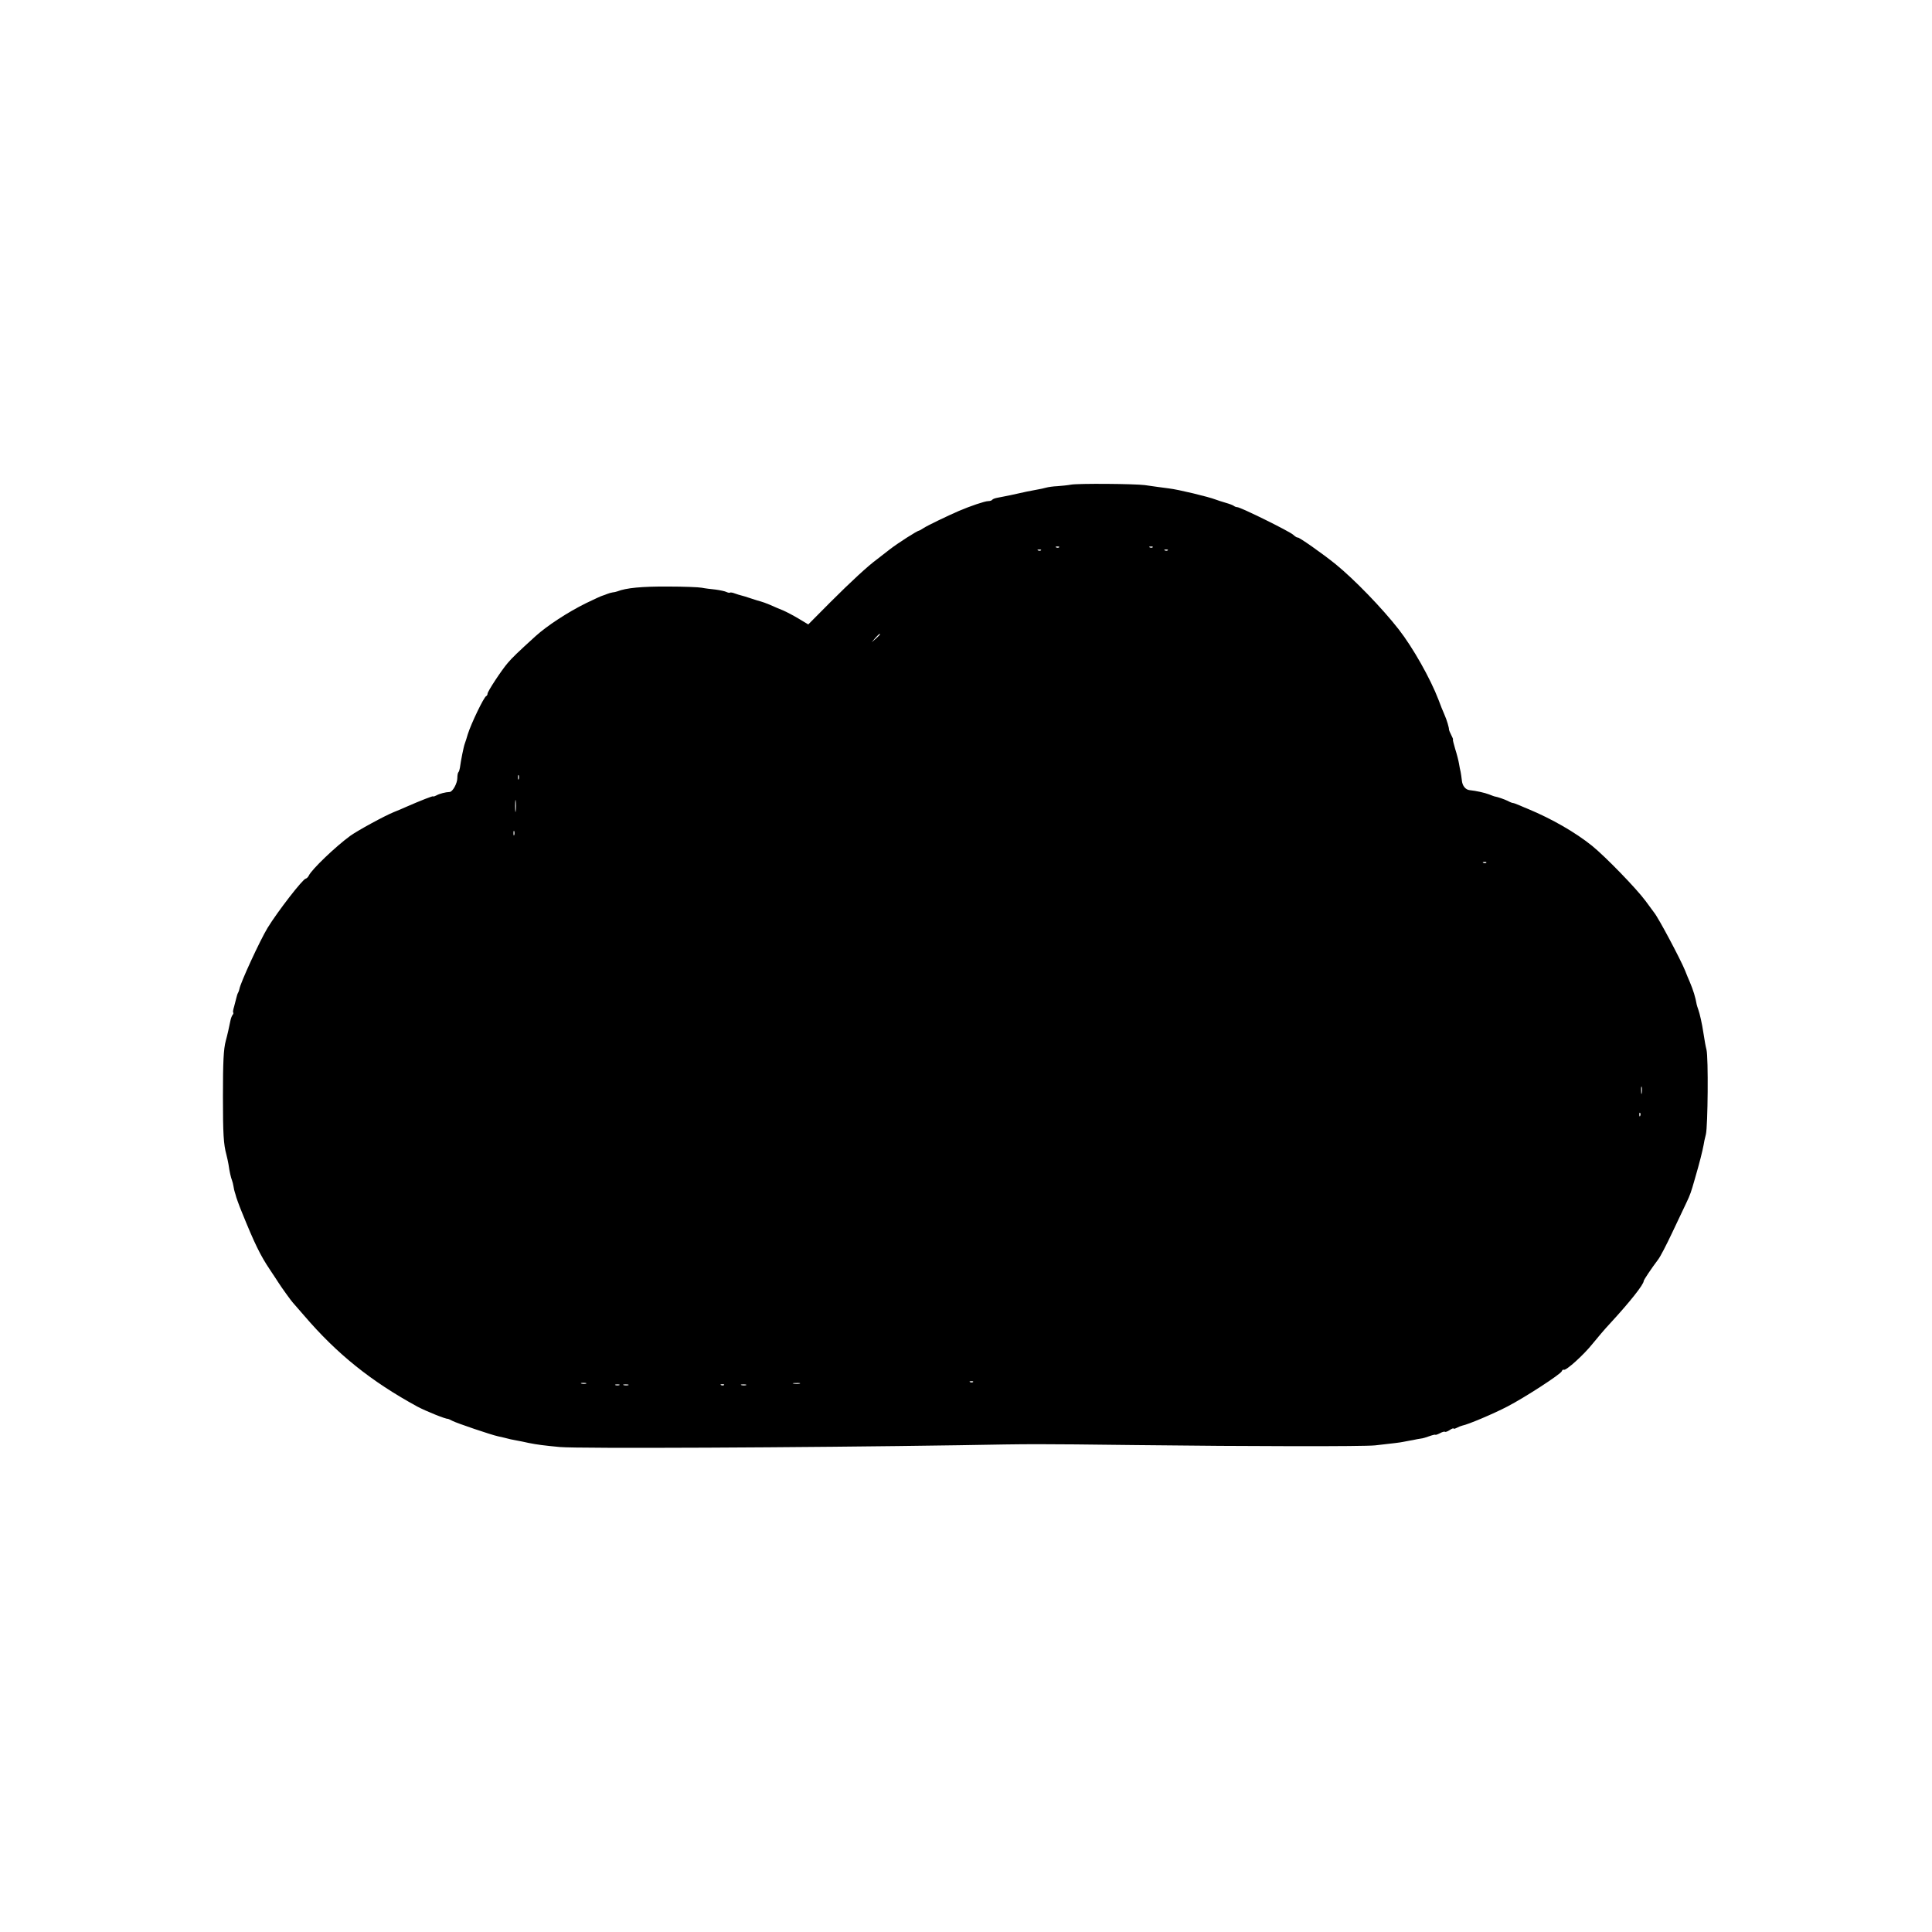 <?xml version="1.0" standalone="no"?>
<!DOCTYPE svg PUBLIC "-//W3C//DTD SVG 20010904//EN"
 "http://www.w3.org/TR/2001/REC-SVG-20010904/DTD/svg10.dtd">
<svg version="1.0" xmlns="http://www.w3.org/2000/svg"
 width="1280pt" height="1280pt" viewBox="0 0 1280 1280"
 preserveAspectRatio="xMidYMid meet">
<g transform="translate(0,1280) scale(0.1,-0.1)"
fill="#000000" stroke="none">
<path d="M7095 9589 c-22 -4 -62 -8 -90 -10 -27 -1 -61 -6 -75 -10 -14 -4 -41
-10 -60 -13 -35 -6 -85 -16 -177 -37 -27 -5 -63 -13 -81 -16 -18 -3 -35 -9
-38 -14 -3 -5 -15 -9 -27 -9 -22 0 -119 -33 -194 -65 -76 -33 -209 -97 -233
-113 -14 -9 -27 -17 -30 -17 -13 -1 -141 -83 -194 -124 -32 -25 -70 -55 -85
-66 -59 -43 -171 -146 -311 -286 l-145 -146 -60 36 c-33 20 -80 45 -105 56
-25 10 -65 27 -89 38 -24 10 -51 20 -60 22 -9 2 -38 11 -65 20 -26 9 -56 18
-65 20 -9 2 -28 8 -42 13 -15 6 -29 8 -32 6 -3 -3 -14 -1 -24 4 -10 5 -43 12
-73 16 -30 3 -71 8 -90 12 -19 4 -120 8 -225 8 -172 1 -277 -9 -335 -32 -8 -3
-22 -6 -32 -7 -9 -1 -25 -6 -35 -10 -10 -4 -23 -9 -30 -11 -7 -1 -56 -24 -110
-50 -120 -59 -259 -150 -334 -218 -119 -108 -155 -143 -184 -177 -41 -47 -135
-190 -135 -205 0 -7 -4 -14 -9 -16 -15 -6 -99 -180 -122 -253 -6 -22 -15 -49
-19 -60 -8 -19 -27 -116 -33 -162 -2 -12 -6 -26 -10 -29 -4 -4 -7 -21 -7 -38
0 -36 -31 -92 -51 -93 -27 -1 -67 -11 -88 -23 -12 -6 -21 -9 -21 -6 0 5 -88
-30 -175 -68 -27 -12 -66 -29 -85 -36 -62 -25 -240 -122 -290 -158 -97 -71
-256 -223 -274 -263 -5 -10 -14 -19 -20 -20 -19 -1 -186 -217 -253 -326 -51
-84 -181 -366 -187 -406 -1 -7 -5 -17 -8 -23 -4 -6 -9 -21 -12 -35 -3 -13 -10
-39 -15 -58 -6 -19 -9 -37 -6 -39 3 -3 1 -10 -4 -16 -5 -6 -12 -24 -15 -41 -6
-32 -21 -98 -30 -130 -15 -55 -19 -141 -19 -370 0 -246 4 -316 23 -385 5 -19
11 -48 14 -65 6 -45 16 -88 23 -105 3 -8 8 -26 10 -40 2 -14 6 -32 9 -40 3 -8
5 -17 6 -20 0 -5 23 -69 38 -105 86 -213 125 -293 189 -388 25 -38 51 -76 56
-85 16 -26 88 -126 95 -132 3 -3 36 -41 74 -85 219 -256 445 -437 751 -604 54
-29 192 -85 203 -81 1 0 15 -6 30 -14 32 -16 252 -91 302 -102 19 -4 37 -8 40
-9 29 -8 60 -15 85 -19 17 -3 52 -10 78 -16 55 -11 101 -17 207 -27 120 -11
1602 -4 2645 12 508 9 485 9 1170 1 755 -9 1510 -10 1585 -2 126 14 166 19
185 23 11 2 30 6 42 8 12 2 35 6 52 10 17 3 33 6 36 6 2 0 23 6 45 14 22 8 40
12 40 9 0 -2 13 2 29 10 16 9 31 13 34 10 3 -3 17 2 31 11 14 10 26 14 26 11
0 -4 9 -2 21 4 11 6 28 13 37 15 38 7 208 79 298 126 116 60 353 214 361 234
3 8 9 13 13 10 14 -9 134 100 191 172 30 37 83 100 119 138 128 139 220 255
220 278 0 7 50 82 96 143 13 16 55 97 94 180 39 82 80 169 92 194 27 57 31 69
57 160 33 113 50 183 58 225 1 11 8 43 15 70 13 55 17 508 4 560 -7 28 -11 52
-21 115 -8 55 -24 126 -33 150 -5 14 -10 30 -11 35 -8 47 -23 96 -46 150 -8
17 -21 50 -31 75 -29 72 -176 349 -205 384 -5 6 -30 40 -56 76 -61 83 -268
296 -356 367 -111 89 -264 177 -422 243 -11 4 -36 15 -57 24 -20 9 -40 16 -45
16 -4 0 -20 6 -34 14 -21 10 -65 26 -89 30 -3 1 -18 6 -35 13 -28 11 -87 24
-128 28 -28 3 -49 29 -52 66 -2 19 -6 44 -8 55 -3 12 -8 37 -11 56 -3 18 -14
62 -25 96 -10 34 -17 62 -15 62 3 0 -2 13 -11 30 -8 16 -15 32 -15 35 1 13
-14 64 -30 100 -10 22 -28 67 -40 100 -53 139 -170 346 -263 465 -110 141
-294 331 -418 432 -85 69 -246 182 -252 177 -3 -2 -16 6 -29 18 -25 23 -349
183 -371 183 -7 0 -17 4 -22 8 -6 5 -30 14 -55 21 -25 7 -54 17 -65 21 -49 19
-249 67 -310 74 -22 3 -56 7 -75 10 -19 3 -57 8 -85 12 -70 9 -442 12 -490 3z
m-78 -415 c-3 -3 -12 -4 -19 -1 -8 3 -5 6 6 6 11 1 17 -2 13 -5z m620 0 c-3
-3 -12 -4 -19 -1 -8 3 -5 6 6 6 11 1 17 -2 13 -5z m-740 -20 c-3 -3 -12 -4
-19 -1 -8 3 -5 6 6 6 11 1 17 -2 13 -5z m840 0 c-3 -3 -12 -4 -19 -1 -8 3 -5
6 6 6 11 1 17 -2 13 -5z m-1907 -557 c0 -2 -12 -14 -27 -28 l-28 -24 24 28
c23 25 31 32 31 24z m-2393 -959 c-3 -7 -5 -2 -5 12 0 14 2 19 5 13 2 -7 2
-19 0 -25z m-20 -210 c-2 -18 -4 -4 -4 32 0 36 2 50 4 33 2 -18 2 -48 0 -65z
m-10 -160 c-3 -7 -5 -2 -5 12 0 14 2 19 5 13 2 -7 2 -19 0 -25z m6440 -184
c-3 -3 -12 -4 -19 -1 -8 3 -5 6 6 6 11 1 17 -2 13 -5z m1030 -1526 c-2 -13 -4
-5 -4 17 -1 22 1 32 4 23 2 -10 2 -28 0 -40z m-10 -150 c-3 -8 -6 -5 -6 6 -1
11 2 17 5 13 3 -3 4 -12 1 -19z m-4420 -1764 c-3 -3 -12 -4 -19 -1 -8 3 -5 6
6 6 11 1 17 -2 13 -5z m-2564 -11 c-7 -2 -21 -2 -30 0 -10 3 -4 5 12 5 17 0
24 -2 18 -5z m1415 0 c-10 -2 -28 -2 -40 0 -13 2 -5 4 17 4 22 1 32 -1 23 -4z
m-1195 -10 c-7 -2 -19 -2 -25 0 -7 3 -2 5 12 5 14 0 19 -2 13 -5z m60 0 c-7
-2 -21 -2 -30 0 -10 3 -4 5 12 5 17 0 24 -2 18 -5z m634 1 c-3 -3 -12 -4 -19
-1 -8 3 -5 6 6 6 11 1 17 -2 13 -5z m146 -1 c-7 -2 -21 -2 -30 0 -10 3 -4 5
12 5 17 0 24 -2 18 -5z"/>
</g>
</svg>
